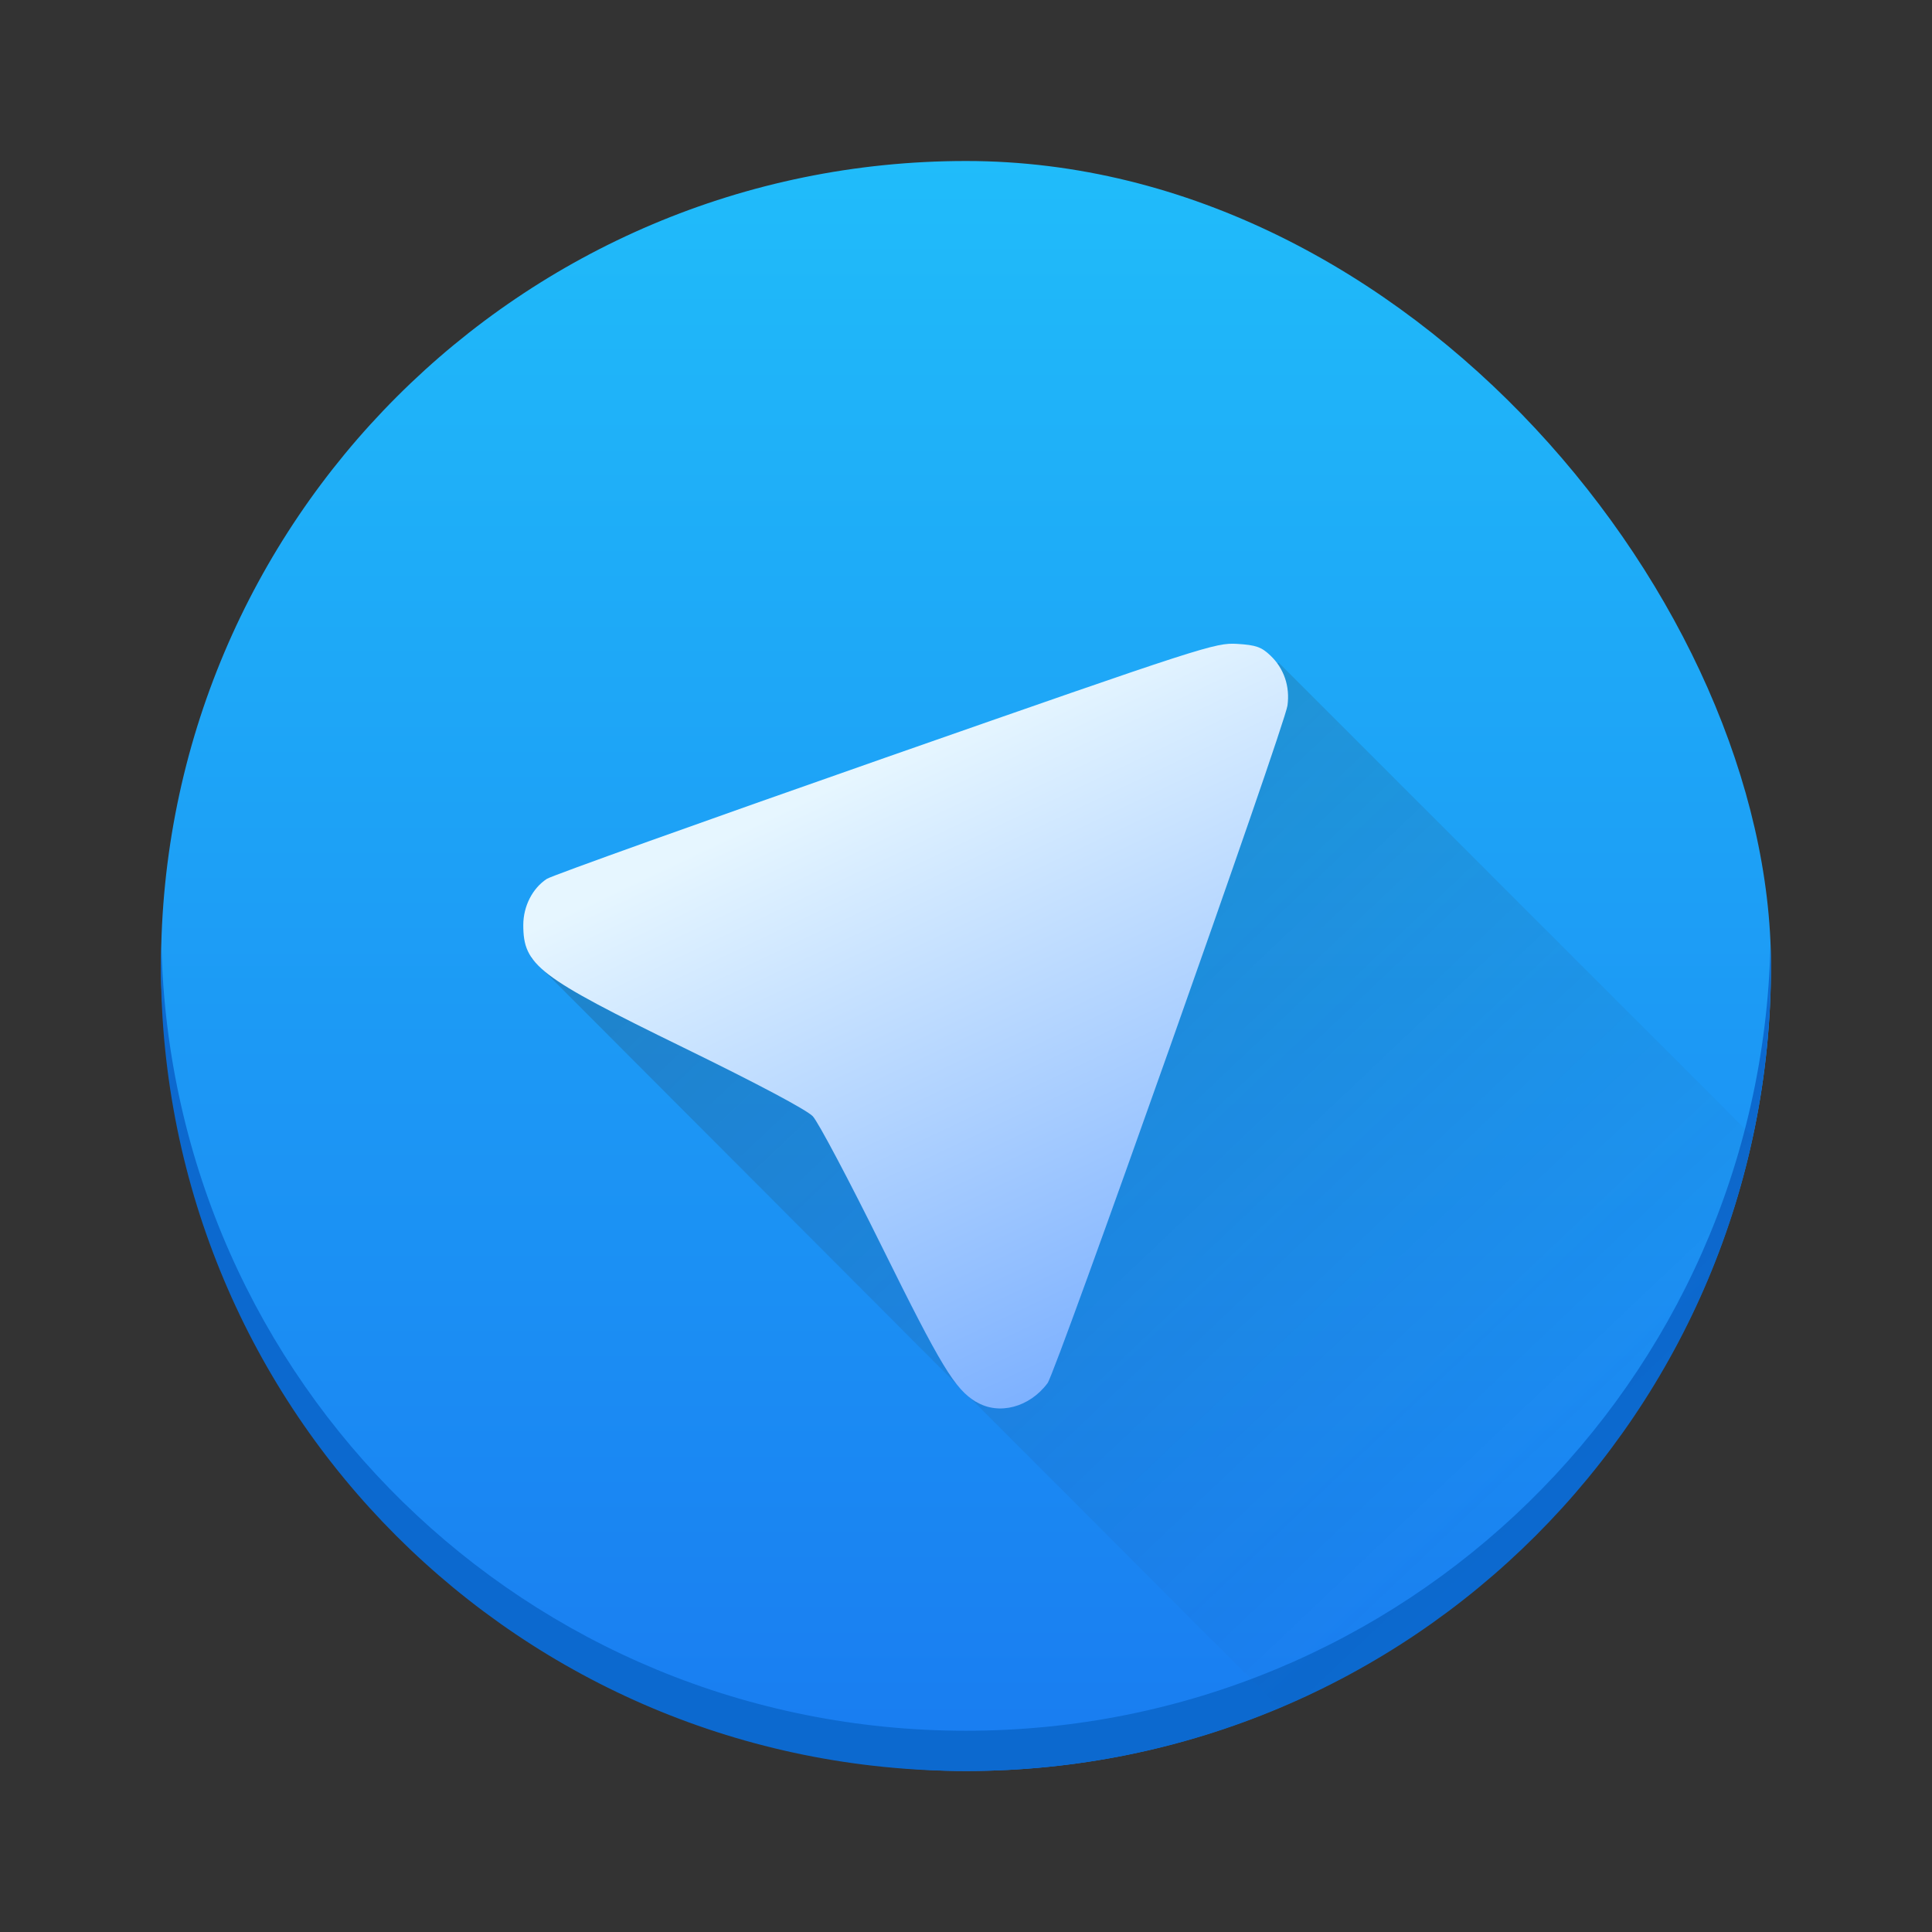 <?xml version="1.0" encoding="UTF-8" standalone="no"?>
<svg xmlns="http://www.w3.org/2000/svg" xmlns:xlink="http://www.w3.org/1999/xlink" width="48" height="48" version="1.1">
 <rect width="100%" height="100%" fill="#333333" stroke="none"/>
 <defs>
  <linearGradient id="linearGradient4512">
   <stop style="stop-color:#71a9ff;stop-opacity:1" offset="0"/>
   <stop style="stop-color:#e6f6ff;stop-opacity:1" offset="1"/>
  </linearGradient>
  <linearGradient id="a" y1="543.8" y2="503.8" x2="0" gradientUnits="userSpaceOnUse">
   <stop stop-color="#197cf1"/>
   <stop offset="1" stop-color="#20bcfa"/>
  </linearGradient>
  <linearGradient id="b" y1="18.71" x1="22.285" y2="36.633" x2="39.28" gradientUnits="userSpaceOnUse">
   <stop stop-color="#292c2f"/>
   <stop offset="1" stop-color="#292c2f" stop-opacity="0"/>
  </linearGradient>
  <linearGradient xlink:href="#linearGradient4512" id="linearGradient4514" x1="414.046" y1="534.852" x2="406.402" y2="518.784" gradientUnits="userSpaceOnUse"/>
 </defs>
 <g transform="translate(-384.57-499.8)">
  <g stroke-opacity=".55" stroke-width="2.8">
   <rect width="40" x="388.57" y="503.8" fill="url(#a)" rx="20" height="40"/>
   <path fill="#0c69cf" d="m4.01 23.5c-.004.167-.012.332-.012.5 0 11.08 8.92 20 20 20 11.08 0 20-8.92 20-20 0-.168-.008-.333-.012-.5-.264 10.847-9.08 19.5-19.988 19.5-10.912 0-19.724-8.653-19.988-19.5" transform="translate(384.57 499.8)"/>
  </g>
  <path opacity=".2" fill="url(#b)" d="m31.768 16.463l-18.586 7.322 18.613 18.65c5.926-2.497 10.371-7.764 11.75-14.195z" transform="translate(384.57 499.8)"/>
  <path d="m408.82 534.63c-.529-.321-.866-.877-2.336-3.849-.813-1.645-1.587-3.106-1.72-3.247-.149-.158-1.376-.81-3.207-1.704-3.618-1.767-3.986-2.048-3.986-3.048 0-.467.228-.913.585-1.147.123-.08 3.906-1.434 8.407-3.01 7.908-2.766 8.203-2.861 8.743-2.828.468.029.603.076.828.29.337.321.488.766.423 1.242-.07.512-5.748 16.55-5.96 16.834-.45.605-1.214.805-1.776.464" style="fill:url(#linearGradient4514)"/>
 </g>
</svg>
